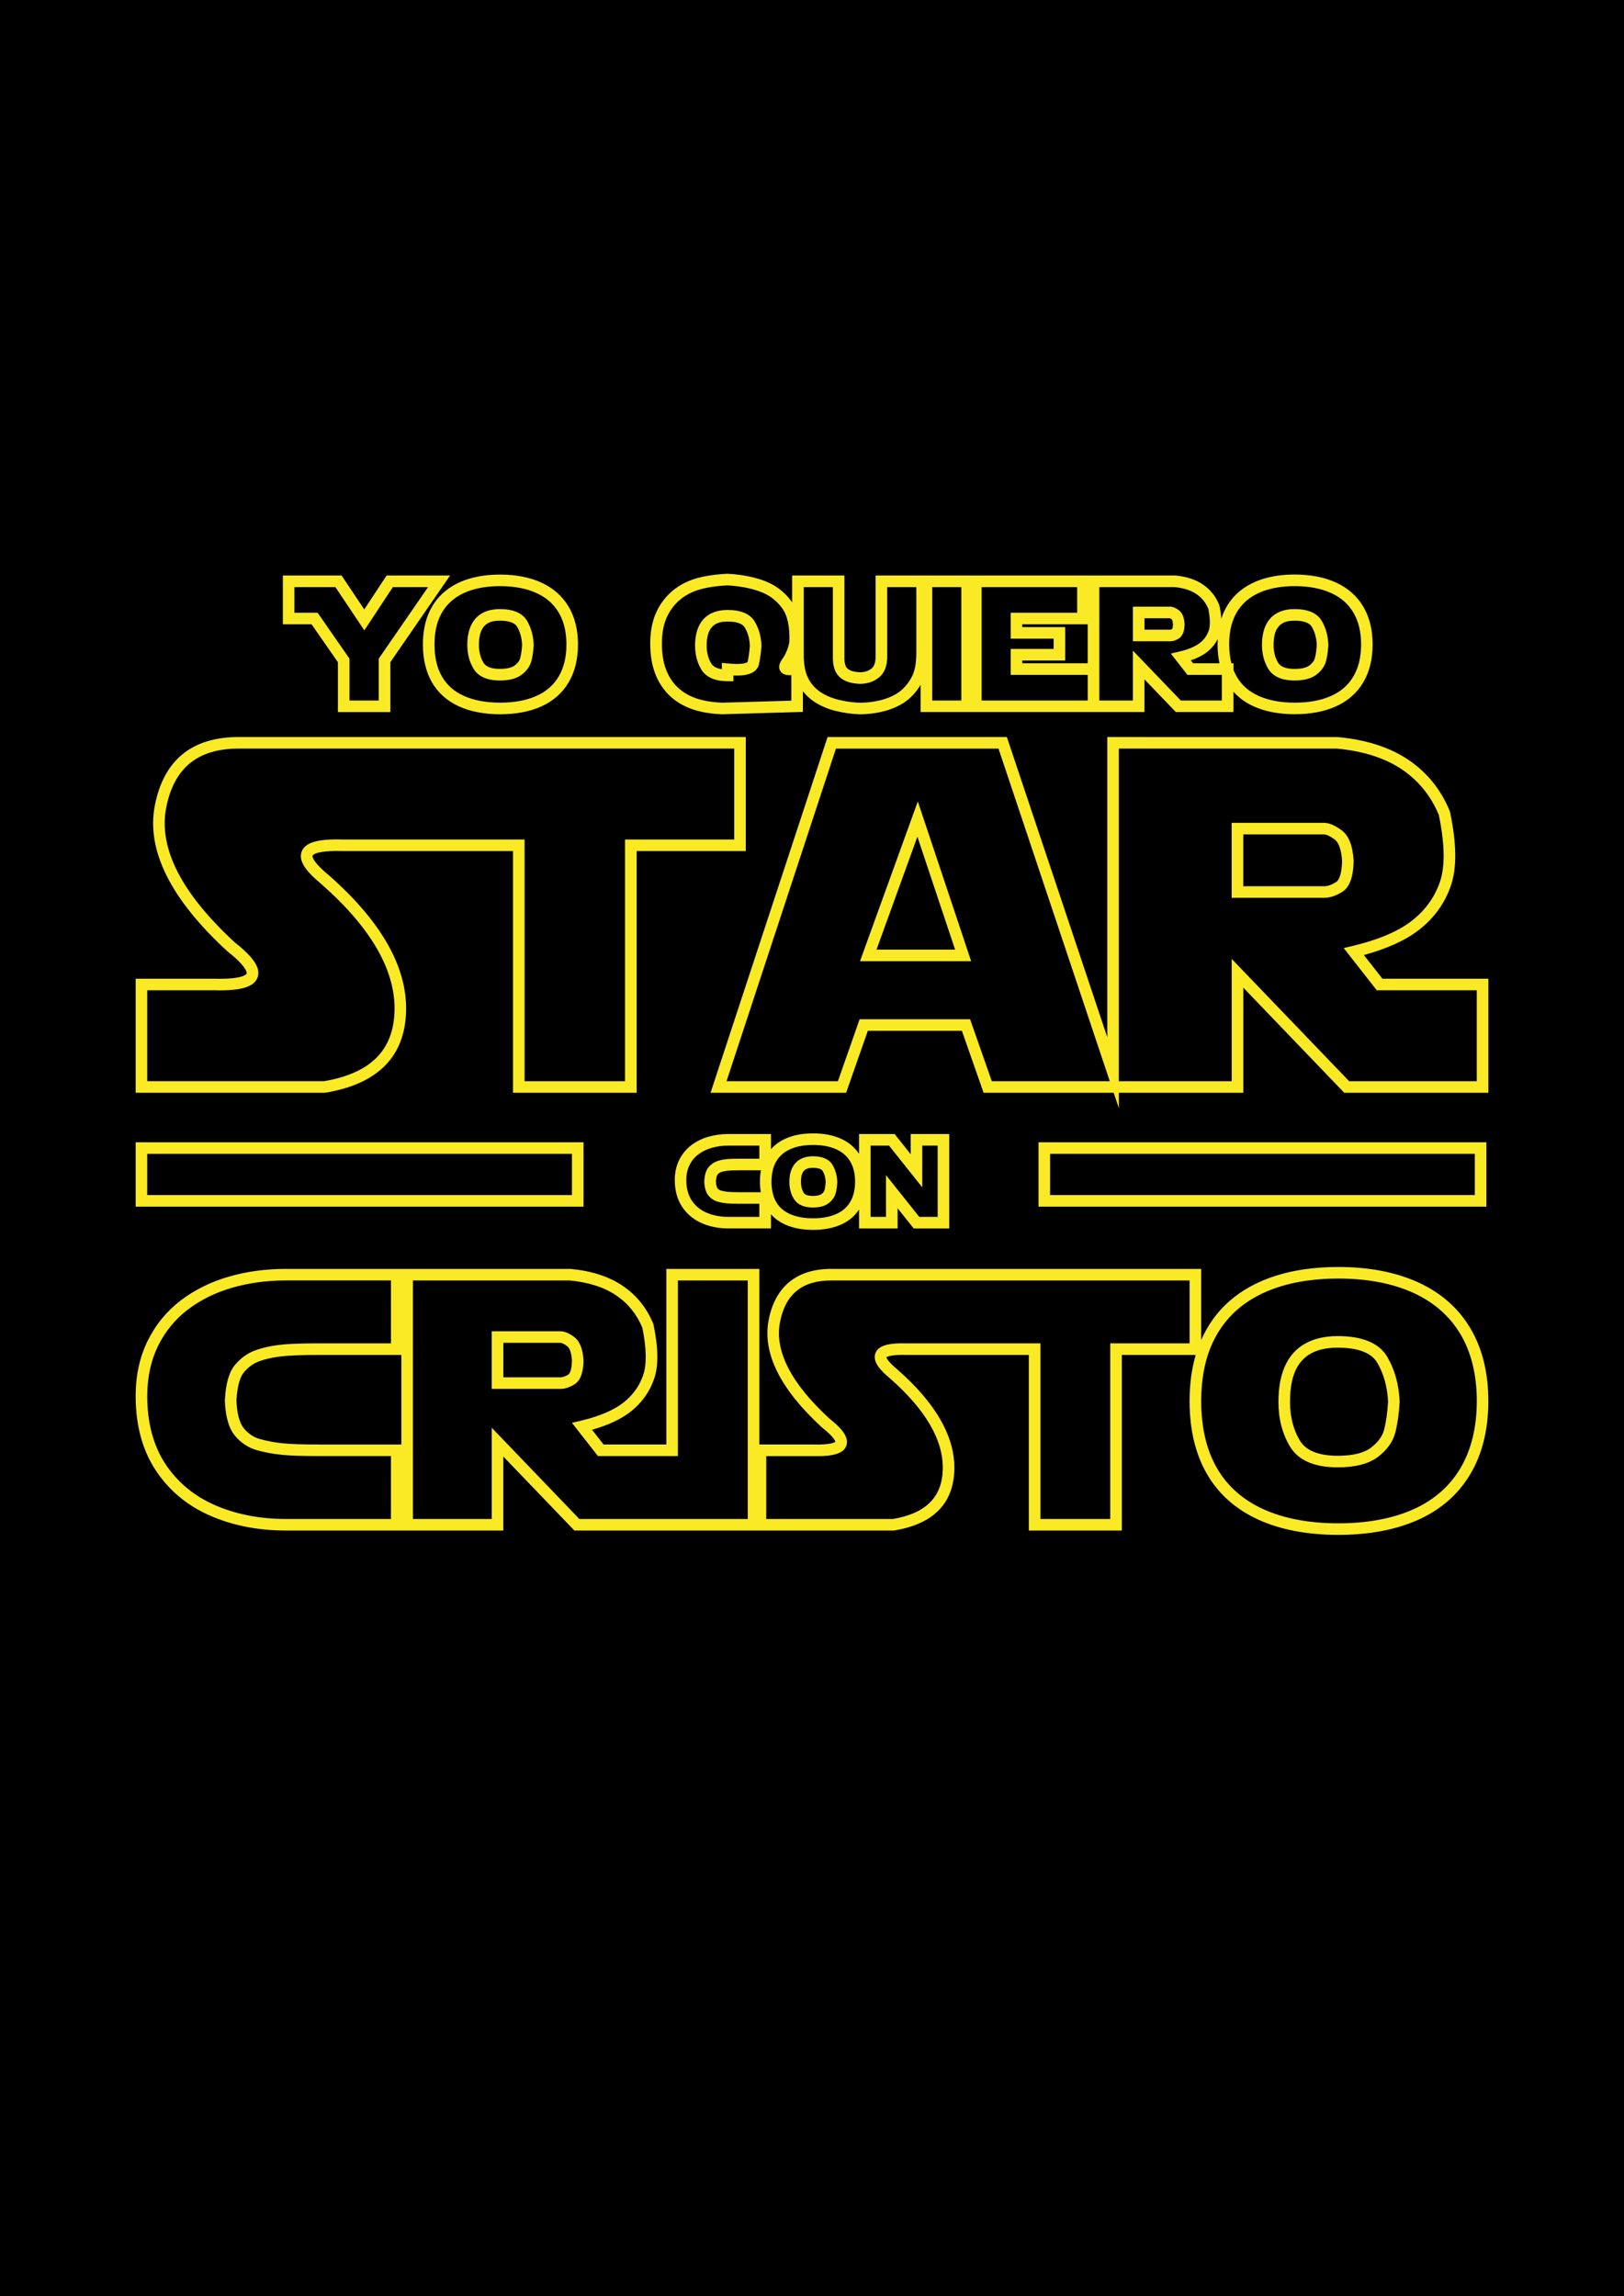 <?xml version="1.0" encoding="utf-8"?>
<!-- Generator: Adobe Illustrator 25.3.0, SVG Export Plug-In . SVG Version: 6.00 Build 0)  -->
<svg version="1.1" id="Layer_1" xmlns="http://www.w3.org/2000/svg" xmlns:xlink="http://www.w3.org/1999/xlink" x="0px" y="0px"
	 viewBox="0 0 841.89 1190.55" style="enable-background:new 0 0 841.89 1190.55;" xml:space="preserve">
<style type="text/css">
	.st0{fill:#FAEA26;}
</style>
<rect width="841.89" height="1190.55"/>
<g>
	<path class="st0" d="M175.17,343.35v25.84h27.18v-25.85l30.98-44.95h-32.91l-11.59,17.59l-11.75-17.59h-30.45v25.3h14.89
		L175.17,343.35z M152.63,304.4h21.25l14.99,22.44l14.79-22.44h18.25l-25.56,37.08v21.72h-15.18v-21.72l-16.51-23.78h-12.03V304.4z"
		/>
	<path class="st0" d="M259.13,352.82c4.97,0,8.69-1,11.36-3.04c2.65-2.03,4.34-4.45,5.03-7.19c0.57-2.25,0.95-4.96,1.14-8.07
		l0.01-0.16l-0.01-0.16c-0.2-4.63-1.35-8.76-3.42-12.28c-2.39-4.06-7.14-6.12-14.12-6.12c-10.88,0-16.87,6.58-16.87,18.53
		c0,4.7,1.09,8.87,3.24,12.42C247.94,350.78,252.53,352.82,259.13,352.82z M259.13,321.81c4.7,0,7.71,1.07,8.95,3.17
		c1.54,2.62,2.41,5.76,2.59,9.33c-0.17,2.67-0.49,4.96-0.96,6.81c-0.36,1.42-1.29,2.69-2.86,3.89c-1.56,1.2-4.16,1.8-7.71,1.8
		c-4.36,0-7.22-1.07-8.5-3.18c-1.57-2.59-2.37-5.72-2.37-9.3C248.26,323.23,254.07,321.81,259.13,321.81z"/>
	<path class="st0" d="M221.92,318.75c-1.78,4.45-2.68,9.63-2.68,15.41c0,7.65,1.59,14.27,4.71,19.66c3.18,5.48,7.9,9.67,14.03,12.45
		c5.94,2.69,13.1,4.06,21.27,4.06c8.17,0,15.34-1.36,21.31-4.03c6.16-2.76,10.94-6.96,14.21-12.47c3.23-5.44,4.86-12.06,4.86-19.66
		c0-7.6-1.64-14.21-4.86-19.64c-3.27-5.49-8.05-9.7-14.22-12.51c-5.99-2.72-13.16-4.11-21.3-4.11c-6.11,0-11.69,0.78-16.56,2.32
		c-4.99,1.57-9.28,3.93-12.76,7.01C226.43,310.34,223.73,314.22,221.92,318.75z M233.92,311.72c2.84-2.52,6.4-4.46,10.58-5.78
		c4.29-1.35,9.26-2.04,14.76-2.04c7.28,0,13.61,1.2,18.82,3.57c5.1,2.32,8.88,5.63,11.54,10.11c2.67,4.49,4.02,10.07,4.02,16.57
		c0,6.51-1.35,12.1-4.02,16.6c-2.66,4.49-6.42,7.78-11.5,10.06c-5.2,2.33-11.54,3.51-18.86,3.51c-7.31,0-13.64-1.19-18.8-3.52
		c-5.04-2.29-8.75-5.55-11.32-9.99c-2.59-4.46-3.9-10.06-3.9-16.65c0-5.01,0.76-9.44,2.25-13.18
		C228.96,317.32,231.12,314.21,233.92,311.72z"/>
	<path class="st0" d="M377.2,353.18h3v-2.94c4.86,0.23,12.1-0.29,13.27-5.94c0.65-3.16,1.08-6.33,1.27-9.42l0.01-0.16l-0.01-0.16
		c-0.2-4.58-1.35-8.68-3.42-12.18c-2.39-4.06-7.14-6.12-14.12-6.12c-10.88,0-16.87,6.55-16.87,18.44c0,4.69,1.09,8.87,3.24,12.42
		C366.01,351.14,370.6,353.18,377.2,353.18z M377.2,322.26c4.7,0,7.71,1.07,8.95,3.17c1.54,2.62,2.41,5.73,2.59,9.25
		c-0.18,2.76-0.56,5.59-1.14,8.41c-0.08,0.38-2.12,1.73-10.09,0.92l-3.3-0.33v3.3c-2.7-0.4-4.54-1.4-5.5-2.98
		c-1.57-2.59-2.37-5.72-2.37-9.3C366.33,323.67,372.14,322.26,377.2,322.26z"/>
	<path class="st0" d="M347.12,360.67c3.3,3.15,7.32,5.54,11.95,7.11c4.5,1.53,9.72,2.38,15.53,2.54l0.08,0l41.55-1.21V358.4
		c1.5,1.92,3.27,3.61,5.3,5.04c3.36,2.36,7.33,4.11,11.78,5.19c4.3,1.05,8.6,1.63,12.78,1.72l0.07,0l0.07,0
		c5.03-0.13,9.69-0.83,13.84-2.11c4.27-1.31,7.89-3.19,10.78-5.59c2.51-2.09,4.66-4.66,6.41-7.63v14.16h25.58h1.51h59.52h6h23.42
		v-16.95l16.27,16.95h29.86v-10.55c2.82,3.16,6.33,5.72,10.5,7.61c5.94,2.69,13.1,4.06,21.28,4.06c8.17,0,15.33-1.36,21.31-4.03
		c6.16-2.76,10.94-6.96,14.21-12.47c3.23-5.44,4.86-12.06,4.86-19.66c0-7.6-1.64-14.21-4.86-19.64c-3.27-5.49-8.05-9.7-14.22-12.51
		c-5.99-2.72-13.16-4.11-21.3-4.11c-6.11,0-11.69,0.78-16.56,2.32c-4.99,1.57-9.28,3.93-12.76,7.01c-3.51,3.11-6.21,6.99-8.02,11.52
		c-0.27,0.67-0.51,1.36-0.74,2.06c-0.12-2.04-0.43-4.27-0.95-6.74l-0.16-0.52c-1.77-4.37-4.62-7.9-8.45-10.51
		c-3.76-2.55-8.55-4.11-14.25-4.63l-44.93-0.01v0h-60.04h-1.51h-21.82h-3.76h-23.34l0,41.41c0.09,3.27-0.56,5.52-1.94,6.69
		c-1.58,1.34-3.54,2.01-5.99,2.07c-3.15-0.1-5.4-0.76-6.69-1.94c-1.15-1.06-1.68-3.4-1.55-6.78l0-41.45h-27.09v13.96
		c-0.16-0.24-0.3-0.49-0.47-0.72c-3.63-4.88-8.38-8.43-14.12-10.54c-5.47-2.01-11.83-3.22-18.92-3.59l-0.16-0.01l-0.16,0.01
		c-6.94,0.37-12.76,1.33-17.3,2.84c-4.7,1.57-8.79,3.96-12.15,7.12c-3.35,3.16-5.94,6.93-7.68,11.22c-1.72,4.24-2.6,9.34-2.6,15.15
		c0,5.66,0.83,10.78,2.47,15.22C341.28,353.61,343.81,357.51,347.12,360.67z M639.45,320.98c1.46-3.66,3.63-6.77,6.43-9.26
		c2.84-2.52,6.4-4.46,10.58-5.78c4.29-1.35,9.26-2.04,14.76-2.04c7.28,0,13.61,1.2,18.82,3.57c5.1,2.32,8.88,5.63,11.54,10.11
		c2.67,4.49,4.02,10.06,4.02,16.57c0,6.51-1.35,12.1-4.02,16.6c-2.66,4.49-6.42,7.78-11.5,10.06c-5.2,2.33-11.54,3.51-18.85,3.51
		c-7.31,0-13.64-1.19-18.8-3.52c-5.04-2.29-8.75-5.55-11.32-9.99c-0.63-1.09-1.18-2.24-1.66-3.46v-3.44h-1.09
		c-0.76-2.95-1.15-6.2-1.15-9.74C637.2,329.15,637.96,324.72,639.45,320.98z M631.28,331.29c-0.05,0.94-0.09,1.89-0.09,2.87
		c0,3.47,0.34,6.72,0.99,9.74h-13.67l-1.2-1.53c3.38-1.14,6.12-2.54,8.31-4.23C628.08,336.24,629.97,333.94,631.28,331.29z
		 M569.88,304.4h39.04c4.61,0.44,8.41,1.65,11.29,3.61c2.8,1.9,4.82,4.38,6.16,7.56c1.03,5.05,1.1,8.89,0.23,11.42
		c-0.89,2.58-2.42,4.68-4.66,6.42c-2.34,1.82-5.85,3.3-10.43,4.39l-4.55,1.08l8.63,11.03h17.85v13.3h-21.3l-24.83-25.86v25.86
		h-17.42v-19.3V304.4z M563.88,343.9h-33.94v-1.45h22.26v-17.31h-22.26v-1.45h33.94V343.9z M508.85,304.4h49.56v13.3h-34.46v13.45
		h22.26v5.31h-22.26v13.45h39.94v13.3h-55.03V304.4z M483.27,304.4h15.09v58.8h-15.09V304.4z M416.68,304.4h15.09v35.26
		c-0.21,5.31,0.93,9.03,3.48,11.38c2.39,2.2,5.97,3.39,10.65,3.53l0.07,0l0.07,0c3.86-0.07,7.17-1.25,9.82-3.49
		c2.85-2.4,4.22-6.25,4.07-11.36V304.4h15.09v34.96c-0.08,4.89-0.86,8.77-2.33,11.56c-1.5,2.85-3.41,5.25-5.68,7.15
		c-2.27,1.89-5.2,3.39-8.7,4.46c-3.61,1.11-7.7,1.73-12.16,1.84c-3.72-0.09-7.57-0.61-11.43-1.55c-3.73-0.91-7.01-2.35-9.76-4.27
		c-2.67-1.88-4.67-4.22-6.12-7.17c-1.45-2.95-2.18-6.96-2.18-11.92V304.4z M345.29,320.95c1.42-3.48,3.51-6.55,6.23-9.11
		c2.72-2.56,6.06-4.51,9.93-5.8c4-1.33,9.24-2.19,15.57-2.53c6.42,0.35,12.14,1.43,17,3.22c4.69,1.72,8.41,4.5,11.37,8.49
		c2.83,3.81,4.11,9.73,3.82,17.62c-0.65,3.41-1.89,6.4-3.69,8.9c-1.72,2.39-2.05,4.47-1,6.18c1.27,2.08,3.86,2.26,5.71,2.13v13.23
		l-35.55,1.04c-5.18-0.15-9.78-0.89-13.69-2.22c-3.8-1.29-7.07-3.23-9.73-5.77c-2.64-2.53-4.67-5.67-6.03-9.35
		c-1.4-3.78-2.1-8.2-2.1-13.14C343.13,328.81,343.85,324.47,345.29,320.95z"/>
	<path class="st0" d="M611.08,331.06c2.88-1.82,2.98-5.97,3.01-7.33l0-0.13l-0.01-0.12c-0.21-3.44-1.19-5.78-3.02-7.14
		c-1.61-1.2-3.07-1.78-4.46-1.78h-19.29v17.94h19.33C608.08,332.49,609.57,332.01,611.08,331.06z M593.31,320.55h13.18
		c0.11,0.04,0.42,0.17,0.97,0.58c0,0,0.48,0.52,0.62,2.58c-0.05,1.52-0.28,2.17-0.37,2.37c-0.63,0.37-0.97,0.4-1.07,0.4h-13.33
		V320.55z"/>
	<path class="st0" d="M671.09,352.82c4.97,0,8.69-1,11.36-3.04c2.65-2.03,4.34-4.45,5.03-7.19c0.57-2.26,0.95-4.97,1.14-8.07
		l0.01-0.16l-0.01-0.16c-0.2-4.63-1.35-8.76-3.42-12.28c-2.39-4.06-7.14-6.12-14.12-6.12c-10.88,0-16.87,6.58-16.87,18.53
		c0,4.7,1.09,8.87,3.24,12.42C659.9,350.78,664.49,352.82,671.09,352.82z M671.09,321.81c4.7,0,7.71,1.07,8.95,3.17
		c1.54,2.62,2.41,5.76,2.59,9.33c-0.17,2.66-0.49,4.95-0.96,6.81c-0.36,1.42-1.29,2.69-2.86,3.89c-1.56,1.2-4.16,1.81-7.71,1.81
		c-4.36,0-7.22-1.07-8.5-3.18c-1.57-2.59-2.37-5.72-2.37-9.3C660.22,323.23,666.03,321.81,671.09,321.81z"/>
	<path class="st0" d="M168.72,566.54c27.21-4.53,41.28-18.81,41.8-42.44c0.51-22.9-13.05-46.63-40.38-70.59
		c-8.93-7.4-8.14-9.86-8.13-9.88c0.01-0.03,1.22-2.81,15.61-2.36h88.32v125.31h64.08V441.27h56.6v-59.14H123.74
		c-24.27,0-38.9,11.96-43.48,35.55c-4.47,23.07,8.14,48.45,37.49,75.44l0.17,0.15c10.86,8.55,9.96,11.47,9.95,11.5
		c-0.05,0.13-1.31,3.12-17,2.67H70.32v59.14h97.91L168.72,566.54z M76.32,560.58v-47.14l34.48,0c13.91,0.38,20.92-1.65,22.72-6.63
		c1.73-4.78-1.91-10.39-11.79-18.18c-27.66-25.46-39.63-48.94-35.58-69.81c4.01-20.65,16.3-30.69,37.59-30.69h256.88v47.14h-56.6
		v125.31h-52.08V435.27l-94.23,0c-12.96-0.4-19.53,1.52-21.31,6.23c-1.67,4.43,1.38,9.56,9.85,16.57
		c25.87,22.68,38.75,44.85,38.28,65.89c-0.46,20.55-12.42,32.52-36.55,36.61H76.32z"/>
	<path class="st0" d="M445.83,498.36h57.62l-27.65-82.82L445.83,498.36z M454.39,492.36l21.19-58.55l19.55,58.55H454.39z"/>
	<path class="st0" d="M701.74,446.5l0-0.13l-0.01-0.12c-0.47-7.84-2.5-12.99-6.21-15.75c-3.49-2.6-6.48-3.87-9.15-3.87h-47.86v38.87
		h47.98c2.96,0,6.12-1.05,9.39-3.12v0C699.64,460,701.55,454.81,701.74,446.5z M692.69,457.3c-2.3,1.45-4.38,2.19-6.18,2.19h-41.98
		v-26.87h41.86c0.73,0,2.43,0.35,5.56,2.68c2.12,1.59,3.43,5.45,3.8,11.18C695.53,454.63,693.54,456.76,692.69,457.3z"/>
	<path class="st0" d="M716.64,507.44l-9.61-12.28c12.06-3.28,21.64-7.64,28.53-13c7.85-6.1,13.42-13.8,16.56-22.89
		c3.17-9.17,3.05-21.66-0.39-38.17l-0.16-0.52c-4.49-11.05-11.68-19.99-21.36-26.56c-9.61-6.52-21.98-10.51-36.75-11.87
		l-119.44-0.01v155.63l-52.06-155.63h-92.94l-60.67,184.44h70.29l11.25-32.13h48.76l11.25,32.13h67.44l2.69,8.04v-8.04h64.51v-54.49
		l52.32,54.49h74.72v-59.14H716.64z M514.15,560.58l-11.25-32.13h-57.27l-11.25,32.13h-57.74l56.72-172.44h84.27l57.68,172.44
		H514.15z M765.56,560.58H699.4l-60.88-63.4v63.4h-58.51V388.13h113.02c13.69,1.28,25.06,4.93,33.8,10.85
		c8.61,5.85,15.03,13.79,19.07,23.61c3.11,15.08,3.3,26.76,0.54,34.72c-2.76,7.97-7.66,14.74-14.58,20.12
		c-7.04,5.48-17.38,9.87-30.73,13.04l-4.55,1.08l17.13,21.89h51.85V560.58z"/>
	<path class="st0" d="M377.61,587.97c-3.64,0-7.13,0.48-10.37,1.41c-3.33,0.96-6.33,2.45-8.91,4.42c-2.66,2.03-4.77,4.61-6.27,7.67
		c-1.5,3.05-2.25,6.53-2.25,10.35c0,5.37,1.26,10.02,3.75,13.81c2.49,3.79,5.92,6.67,10.21,8.55c4.13,1.82,8.79,2.74,13.85,2.74
		h22.04v-7.35c1.97,2.21,4.41,4,7.32,5.32c4.07,1.85,8.96,2.78,14.52,2.78c5.56,0,10.45-0.93,14.54-2.76
		c3.93-1.76,7.05-4.38,9.29-7.77v9.79h19.98v-10.48l8.35,10.48h18.43v-48.96h-19.98v10.48l-8.35-10.48h-18.43v10.28
		c-2.25-3.38-5.36-6.01-9.29-7.8c-4.1-1.87-9-2.81-14.54-2.81c-4.16,0-7.95,0.53-11.28,1.58c-3.45,1.09-6.42,2.72-8.82,4.86
		c-0.61,0.54-1.19,1.12-1.73,1.73v-7.84H377.61z M451.33,593.97h9.54l17.24,21.65v-21.65h7.98v36.96h-9.54l-17.24-21.65v21.65h-7.98
		V593.97z M393.65,630.93h-16.04c-4.22,0-8.07-0.75-11.44-2.23c-3.26-1.43-5.74-3.51-7.61-6.35c-1.84-2.8-2.77-6.34-2.77-10.52
		c0-2.89,0.55-5.49,1.64-7.71c1.1-2.25,2.58-4.06,4.53-5.54c1.99-1.52,4.33-2.67,6.94-3.43c2.7-0.78,5.63-1.18,8.7-1.18h16.04v6.79
		h-10.45c-3.16,0-5.47,0.09-7.06,0.29c-1.67,0.21-3.2,0.56-4.54,1.06c-1.62,0.6-3.05,1.62-4.26,3.05c-1.32,1.56-2.05,3.93-2.22,7.25
		l-0.01,0.14l0,0.14c0.13,3.25,0.85,5.62,2.21,7.25c1.31,1.56,2.94,2.62,4.85,3.14c1.47,0.4,3,0.68,4.53,0.83
		c1.5,0.15,3.62,0.22,6.49,0.22h10.45V630.93z M394.48,606.76c-0.35,1.86-0.52,3.83-0.52,5.93c0,1.91,0.15,3.73,0.44,5.45h-11.18
		c-2.63,0-4.61-0.07-5.89-0.19c-1.21-0.12-2.4-0.34-3.55-0.65c-0.72-0.2-1.3-0.58-1.82-1.2c-0.16-0.2-0.7-1.02-0.82-3.5
		c0.16-2.72,0.74-3.48,0.8-3.56c0.54-0.63,1.11-1.06,1.75-1.29c0.91-0.33,1.99-0.58,3.2-0.73c1.33-0.16,3.46-0.25,6.33-0.25H394.48z
		 M401.37,604.32c0.92-2.31,2.23-4.19,4-5.76c1.77-1.57,4.01-2.79,6.65-3.62c2.75-0.87,5.94-1.3,9.48-1.3
		c4.68,0,8.74,0.77,12.06,2.27c3.19,1.45,5.54,3.51,7.2,6.3c1.67,2.82,2.52,6.34,2.52,10.47c0,4.13-0.85,7.66-2.53,10.49
		c-1.65,2.79-4,4.84-7.17,6.26c-3.31,1.48-7.38,2.24-12.09,2.24c-4.7,0-8.76-0.76-12.05-2.25c-3.14-1.42-5.45-3.46-7.05-6.21
		c-1.63-2.8-2.45-6.35-2.45-10.53C399.95,609.5,400.43,606.68,401.37,604.32z"/>
	<path class="st0" d="M421.41,626.07c3.53,0,6.19-0.73,8.15-2.22c1.94-1.49,3.19-3.28,3.7-5.32c0.39-1.55,0.65-3.41,0.78-5.53
		l0.01-0.16l-0.01-0.16c-0.14-3.24-0.95-6.13-2.41-8.61c-1.78-3.02-5.22-4.56-10.23-4.56c-7.75,0-12.19,4.85-12.19,13.29
		c0,3.3,0.77,6.25,2.29,8.75C413.32,624.55,416.65,626.07,421.41,626.07z M421.41,605.51c1.88,0,4.28,0.28,5.06,1.6
		c0.93,1.58,1.46,3.49,1.57,5.67c-0.11,1.68-0.31,3.12-0.6,4.27c-0.18,0.71-0.68,1.37-1.53,2.02c-0.59,0.45-1.85,0.99-4.5,0.99
		c-2.51,0-4.12-0.54-4.77-1.62c-0.96-1.58-1.42-3.42-1.42-5.64C415.21,606.75,417.69,605.51,421.41,605.51z"/>
	<path class="st0" d="M302.5,705.51l0-0.12l-0.01-0.13c-0.36-5.95-1.94-9.89-4.84-12.05c-2.68-2-5.02-2.98-7.14-2.98h-35.59v29.88
		h35.68c2.31,0,4.75-0.81,7.26-2.39C300.84,715.84,302.36,711.85,302.5,705.51z M294.67,712.64L294.67,712.64
		c-1.54,0.97-2.9,1.47-4.05,1.47h-29.68v-17.88h29.59c0.27,0,1.33,0.13,3.55,1.78c0.77,0.57,2.1,2.3,2.43,7.48
		C296.35,711.29,294.95,712.47,294.67,712.64z"/>
	<path class="st0" d="M735.15,664.86c-11.59-5.27-25.52-7.95-41.38-7.95c-11.93,0-22.77,1.51-32.24,4.49
		c-9.58,3.02-17.8,7.53-24.43,13.41c-6.16,5.46-10.98,12.17-14.4,19.96V657.9H430.87c-17.83,0-29.04,9.16-32.4,26.49
		c-3.31,17.06,5.94,35.76,27.49,55.58l0.17,0.15c6.05,4.76,6.83,6.94,6.93,7.42c-0.4,0.33-2.6,1.66-11.54,1.41h-27.89V657.9h-48.2
		v91.05h-32.53l-5.98-7.64c8.31-2.37,14.97-5.48,19.83-9.26c5.83-4.53,9.97-10.25,12.31-17.01c2.36-6.81,2.27-16.02-0.26-28.17
		l-0.16-0.52c-3.33-8.19-8.65-14.8-15.82-19.67c-7.1-4.82-16.21-7.77-27.09-8.77l-87.06-0.01v0h-60.46
		c-10.41,0-20.37,1.35-29.61,4.02c-9.32,2.69-17.7,6.85-24.92,12.35c-7.29,5.56-13.06,12.62-17.17,21
		c-4.11,8.37-6.19,17.98-6.19,28.57c0,15.01,3.47,27.92,10.32,38.37c6.85,10.45,16.33,18.38,28.19,23.59
		c11.7,5.14,24.95,7.75,39.37,7.75h59.85h0.61h52.26v-38.37l36.84,38.37h93.46h2.41h69.55l0.49-0.04
		c20.22-3.37,30.67-14.01,31.06-31.62c0.38-16.9-9.57-34.35-29.64-51.94c-4.63-3.84-5.45-5.72-5.6-6.24
		c0.5-0.34,2.72-1.44,10.51-1.2h63.35v91.05h48.2v-91.05h38.31c-2.1,7.18-3.18,15.19-3.18,23.94c0,14.77,3.04,27.5,9.03,37.83
		c6.04,10.41,15.03,18.38,26.72,23.67c11.5,5.21,25.41,7.85,41.33,7.85c15.92,0,29.85-2.63,41.41-7.8
		c11.75-5.26,20.86-13.25,27.08-23.74c6.18-10.42,9.31-23.14,9.31-37.81s-3.13-27.37-9.31-37.76
		C756.04,678.23,746.92,670.21,735.15,664.86z M202.67,787.56h-54.46c-13.59,0-26.02-2.44-36.95-7.25
		c-10.78-4.73-19.39-11.93-25.59-21.39c-6.2-9.45-9.34-21.25-9.34-35.08c0-9.67,1.88-18.39,5.57-25.93
		c3.69-7.53,8.88-13.88,15.42-18.87c6.62-5.05,14.34-8.87,22.94-11.36c8.7-2.51,18.1-3.79,27.95-3.79h54.46v32.61h-37.58
		c-9.31,0-16.04,0.27-20.57,0.83c-4.58,0.56-8.73,1.52-12.34,2.86c-3.89,1.43-7.36,3.93-10.32,7.43c-3.1,3.66-4.83,9.65-5.29,18.3
		l-0.01,0.14l0,0.14c0.33,8.42,2.06,14.39,5.28,18.24c3.14,3.76,7.03,6.29,11.57,7.52c4.1,1.12,8.37,1.9,12.7,2.34
		c4.27,0.43,10.66,0.64,18.97,0.64h37.58V787.56z M165.09,748.95c-8.12,0-14.3-0.21-18.38-0.61c-4-0.4-7.94-1.12-11.72-2.15
		c-3.38-0.92-6.17-2.75-8.54-5.58c-2.29-2.74-3.59-7.61-3.88-14.49c0.49-8.87,2.37-12.83,3.87-14.6c2.28-2.7,4.91-4.61,7.82-5.68
		c3.18-1.17,6.88-2.02,11-2.53c4.23-0.52,10.9-0.79,19.83-0.79h42.97v46.44H165.09z M387.64,787.56h-87.31l-45.4-47.29v47.29h-40.87
		V663.9h81.26c9.79,0.92,17.91,3.52,24.13,7.74c6.1,4.14,10.65,9.76,13.53,16.72c2.22,10.77,2.35,19.09,0.41,24.71
		c-1.95,5.64-5.42,10.43-10.32,14.24c-5.02,3.91-12.43,7.05-22.02,9.33l-4.55,1.08l13.48,17.23h41.46V663.9h36.2V787.56z
		 M616.69,696.51h-41.12v91.05h-36.2v-91.05l-69.26,0c-9.8-0.3-14.84,1.26-16.28,5.06c-1.74,4.61,3.06,9.37,7.38,12.95
		c18.61,16.31,27.87,32.2,27.53,47.24c-0.32,14.45-8.76,22.9-25.8,25.8h-65.71v-32.61l24.21,0c10.52,0.3,15.85-1.35,17.3-5.36
		c1.78-4.93-3.75-10.12-8.81-14.12c-19.86-18.28-28.46-35.08-25.58-49.94c2.82-14.56,11.49-21.63,26.51-21.63h185.83V696.51z
		 M757.1,761.2c-5.57,9.41-13.77,16.58-24.37,21.33c-10.78,4.83-23.89,7.28-38.95,7.28c-15.06,0-28.14-2.46-38.85-7.32
		c-10.53-4.77-18.61-11.91-24.01-21.22c-5.45-9.4-8.21-21.11-8.21-34.82c0-10.4,1.59-19.65,4.72-27.48
		c3.1-7.75,7.7-14.37,13.66-19.66c6-5.32,13.48-9.41,22.26-12.18c8.88-2.8,19.12-4.22,30.44-4.22c15,0,28.08,2.49,38.89,7.41
		c10.63,4.84,18.85,12.05,24.43,21.43c5.62,9.45,8.47,21.12,8.47,34.7C765.56,740.02,762.72,751.71,757.1,761.2z"/>
	<path class="st0" d="M719.16,703.51c-4.21-7.15-12.85-10.77-25.66-10.77c-14.03,0-30.75,5.91-30.75,34.07
		c0,8.84,2.03,16.68,6.05,23.29c4.3,7.09,12.61,10.69,24.7,10.69c9.14,0,16.17-1.84,20.9-5.47c4.75-3.64,7.77-7.92,8.99-12.74v0
		c1.09-4.33,1.83-9.57,2.2-15.59l0.01-0.16l-0.01-0.16C725.21,717.9,723.05,710.11,719.16,703.51z M717.57,741.12
		c-0.89,3.52-3.12,6.6-6.82,9.44c-3.66,2.81-9.47,4.23-17.26,4.23c-9.84,0-16.43-2.63-19.57-7.8c-3.43-5.66-5.18-12.45-5.18-20.17
		c0-19.15,7.86-28.07,24.75-28.07c10.54,0,17.43,2.63,20.49,7.82c3.36,5.7,5.24,12.51,5.6,20.22
		C719.24,732.36,718.56,737.18,717.57,741.12z"/>
	<path class="st0" d="M302.5,592.25H70.32v33.38H302.5V592.25z M296.5,619.63H76.32v-21.38H296.5V619.63z"/>
	<path class="st0" d="M770.55,592.25H538.37v33.38h232.18V592.25z M764.55,619.63H544.37v-21.38h220.18V619.63z"/>
</g>
</svg>
